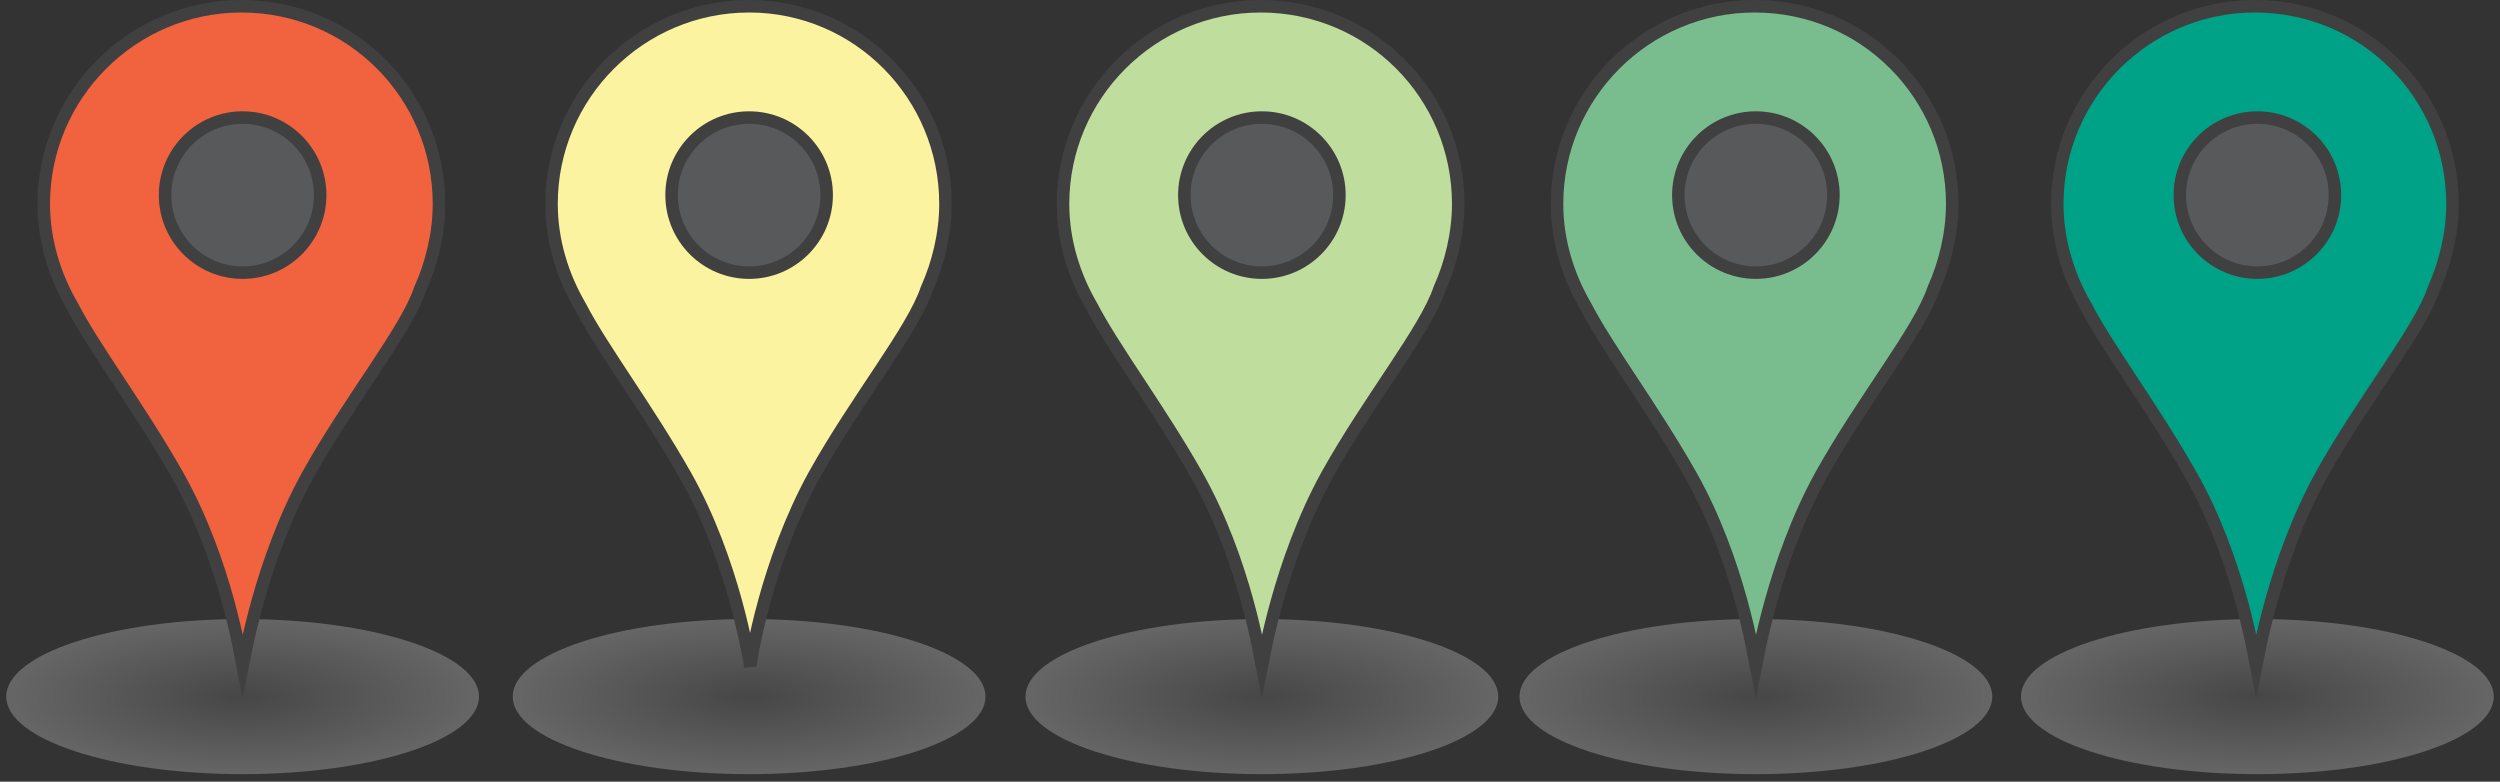 <?xml version="1.0" encoding="utf-8"?>
<!-- Generator: Adobe Illustrator 19.1.0, SVG Export Plug-In . SVG Version: 6.00 Build 0)  -->
<svg version="1.1" id="Layer_1" xmlns="http://www.w3.org/2000/svg" xmlns:xlink="http://www.w3.org/1999/xlink" x="0px" y="0px"
	 viewBox="0 0 199.9 62.5" style="enable-background:new 0 0 199.9 62.5;" xml:space="preserve">
<rect x="0" y="0" width="199.9" height="62.5" fill="#333333" stroke="none"/>
<style type="text/css">
	.st0{opacity:0.25;fill:url(#SVGID_1_);stroke:url(#SVGID_2_);stroke-miterlimit:10;}
	.st1{opacity:0.25;fill:url(#SVGID_3_);stroke:url(#SVGID_4_);stroke-miterlimit:10;}
	.st2{opacity:0.25;fill:url(#SVGID_5_);stroke:url(#SVGID_6_);stroke-miterlimit:10;}
	.st3{opacity:0.25;fill:url(#SVGID_7_);stroke:url(#SVGID_8_);stroke-miterlimit:10;}
	.st4{opacity:0.25;fill:url(#SVGID_9_);stroke:url(#SVGID_10_);stroke-miterlimit:10;}
	.st5{fill:#BFDD9D;stroke:#404041;stroke-miterlimit:10;}
	.st6{fill:#79BD8F;stroke:#404041;stroke-miterlimit:10;}
	.st7{fill:#00A287;stroke:#404041;stroke-miterlimit:10;}
	.st8{fill:#FBF39F;stroke:#404041;stroke-miterlimit:10;}
	.st9{fill:#F1623E;stroke:#404041;stroke-miterlimit:10;}
	.st10{fill:#4154A3;}
	.st11{fill:#58595B;stroke:#404041;stroke-miterlimit:10;}
</style>
<radialGradient id="SVGID_1_" cx="19.375" cy="-13.58" r="18.875" gradientTransform="matrix(1 0 0 0.331 0 60.218)" gradientUnits="userSpaceOnUse">
	<stop  offset="0" style="stop-color:#808184"/>
	<stop  offset="0.999" style="stop-color:#FFFFFF"/>
</radialGradient>
<radialGradient id="SVGID_2_" cx="19.375" cy="-13.58" r="19.375" gradientTransform="matrix(1 0 0 0.331 0 60.218)" gradientUnits="userSpaceOnUse">
	<stop  offset="0" style="stop-color:#808184"/>
	<stop  offset="0.181" style="stop-color:#FFFFFF;stop-opacity:0"/>
	<stop  offset="0.661" style="stop-color:#FFFFFF;stop-opacity:0"/>
</radialGradient>
<ellipse class="st0" cx="19.4" cy="55.7" rx="18.9" ry="6.2"/>
<radialGradient id="SVGID_3_" cx="59.875" cy="-13.58" r="18.875" gradientTransform="matrix(1 0 0 0.331 0 60.218)" gradientUnits="userSpaceOnUse">
	<stop  offset="0" style="stop-color:#808184"/>
	<stop  offset="0.999" style="stop-color:#FFFFFF"/>
</radialGradient>
<radialGradient id="SVGID_4_" cx="59.875" cy="-13.58" r="19.375" gradientTransform="matrix(1 0 0 0.331 0 60.218)" gradientUnits="userSpaceOnUse">
	<stop  offset="0" style="stop-color:#808184"/>
	<stop  offset="0.181" style="stop-color:#FFFFFF;stop-opacity:0"/>
	<stop  offset="0.661" style="stop-color:#FFFFFF;stop-opacity:0"/>
</radialGradient>
<ellipse class="st1" cx="59.9" cy="55.7" rx="18.9" ry="6.2"/>
<radialGradient id="SVGID_5_" cx="100.875" cy="-13.58" r="18.875" gradientTransform="matrix(1 0 0 0.331 0 60.218)" gradientUnits="userSpaceOnUse">
	<stop  offset="0" style="stop-color:#808184"/>
	<stop  offset="0.999" style="stop-color:#FFFFFF"/>
</radialGradient>
<radialGradient id="SVGID_6_" cx="100.875" cy="-13.58" r="19.375" gradientTransform="matrix(1 0 0 0.331 0 60.218)" gradientUnits="userSpaceOnUse">
	<stop  offset="0" style="stop-color:#808184"/>
	<stop  offset="0.181" style="stop-color:#FFFFFF;stop-opacity:0"/>
	<stop  offset="0.661" style="stop-color:#FFFFFF;stop-opacity:0"/>
</radialGradient>
<ellipse class="st2" cx="100.9" cy="55.7" rx="18.9" ry="6.2"/>
<radialGradient id="SVGID_7_" cx="140.375" cy="-13.58" r="18.875" gradientTransform="matrix(1 0 0 0.331 0 60.218)" gradientUnits="userSpaceOnUse">
	<stop  offset="0" style="stop-color:#808184"/>
	<stop  offset="0.999" style="stop-color:#FFFFFF"/>
</radialGradient>
<radialGradient id="SVGID_8_" cx="140.375" cy="-13.58" r="19.375" gradientTransform="matrix(1 0 0 0.331 0 60.218)" gradientUnits="userSpaceOnUse">
	<stop  offset="0" style="stop-color:#808184"/>
	<stop  offset="0.181" style="stop-color:#FFFFFF;stop-opacity:0"/>
	<stop  offset="0.661" style="stop-color:#FFFFFF;stop-opacity:0"/>
</radialGradient>
<ellipse class="st3" cx="140.4" cy="55.7" rx="18.9" ry="6.2"/>
<radialGradient id="SVGID_9_" cx="180.48" cy="-13.58" r="18.875" gradientTransform="matrix(1 0 0 0.331 0 60.218)" gradientUnits="userSpaceOnUse">
	<stop  offset="0" style="stop-color:#808184"/>
	<stop  offset="0.999" style="stop-color:#FFFFFF"/>
</radialGradient>
<radialGradient id="SVGID_10_" cx="180.48" cy="-13.58" r="19.375" gradientTransform="matrix(1 0 0 0.331 0 60.218)" gradientUnits="userSpaceOnUse">
	<stop  offset="0" style="stop-color:#808184"/>
	<stop  offset="0.181" style="stop-color:#FFFFFF;stop-opacity:0"/>
	<stop  offset="0.661" style="stop-color:#FFFFFF;stop-opacity:0"/>
</radialGradient>
<ellipse class="st4" cx="180.5" cy="55.7" rx="18.9" ry="6.2"/>
<path class="st5" d="M116.6,16.3c0,2.4-0.6,4.8-1.5,6.8c0,0,0,0,0,0c-1.1,3.3-5.6,8.8-9,14.9c-3.8,6.9-5.1,14.8-5.2,15.3l0,0
	c0,0,0,0,0,0c-0.1-0.5-1.3-8.4-5.2-15.3c-3-5.3-6.7-10.2-8.4-13.5c0,0,0,0,0,0c-1.4-2.4-2.3-5.2-2.3-8.2c0-8.7,7.1-15.8,15.8-15.8
	C109.6,0.5,116.6,7.6,116.6,16.3z"/>
<path class="st6" d="M156.1,16.3c0,2.4-0.6,4.8-1.5,6.8c0,0,0,0,0,0c-1.1,3.3-5.6,8.8-9,14.9c-3.8,6.9-5.1,14.8-5.2,15.3l0,0
	c0,0,0,0,0,0c-0.1-0.5-1.3-8.4-5.2-15.3c-3-5.3-6.7-10.2-8.4-13.5c0,0,0,0,0,0c-1.4-2.4-2.3-5.2-2.3-8.2c0-8.7,7.1-15.8,15.8-15.8
	C149.1,0.5,156.1,7.6,156.1,16.3z"/>
<path class="st7" d="M196.1,16.3c0,2.4-0.6,4.8-1.5,6.8c0,0,0,0,0,0c-1.1,3.3-5.6,8.8-9,14.9c-3.8,6.9-5.1,14.8-5.2,15.3h0
	c0,0,0,0,0,0c-0.1-0.5-1.3-8.4-5.2-15.3c-3-5.3-6.7-10.2-8.4-13.5c0,0,0,0,0,0c-1.4-2.4-2.3-5.2-2.3-8.2c0-8.7,7.1-15.8,15.8-15.8
	C189.1,0.5,196.1,7.6,196.1,16.3z"/>
<path class="st8" d="M75.6,16.3c0,2.4-0.6,4.8-1.5,6.8c0,0,0,0,0,0c-1.1,3.3-5.6,8.8-9,14.9C61.3,44.9,60,52.8,60,53.3l0,0
	c0,0,0,0,0,0c-0.1-0.5-1.3-8.4-5.2-15.3c-3-5.3-6.7-10.2-8.4-13.5c0,0,0,0,0,0c-1.4-2.4-2.3-5.2-2.3-8.2c0-8.7,7.1-15.8,15.8-15.8
	C68.6,0.5,75.6,7.6,75.6,16.3z"/>
<path class="st9" d="M35.1,16.3c0,2.4-0.6,4.8-1.5,6.8c0,0,0,0,0,0c-1.1,3.3-5.6,8.8-9,14.9c-3.8,6.9-5.1,14.8-5.2,15.3h0
	c0,0,0,0,0,0c-0.1-0.5-1.3-8.4-5.2-15.3c-3-5.3-6.7-10.2-8.4-13.5c0,0,0,0,0,0c-1.4-2.4-2.3-5.2-2.3-8.2c0-8.7,7.1-15.8,15.8-15.8
	C28.1,0.5,35.1,7.6,35.1,16.3z"/>
<path class="st10" d="M116.6,53.3C116.6,53.3,116.6,53.4,116.6,53.3L116.6,53.3C116.6,53.3,116.6,53.3,116.6,53.3z"/>
<circle class="st11" cx="19.4" cy="15.6" r="6.2"/>
<circle class="st11" cx="59.9" cy="15.6" r="6.2"/>
<circle class="st11" cx="100.9" cy="15.6" r="6.2"/>
<circle class="st11" cx="140.4" cy="15.6" r="6.2"/>
<circle class="st11" cx="180.5" cy="15.6" r="6.2"/>
</svg>
